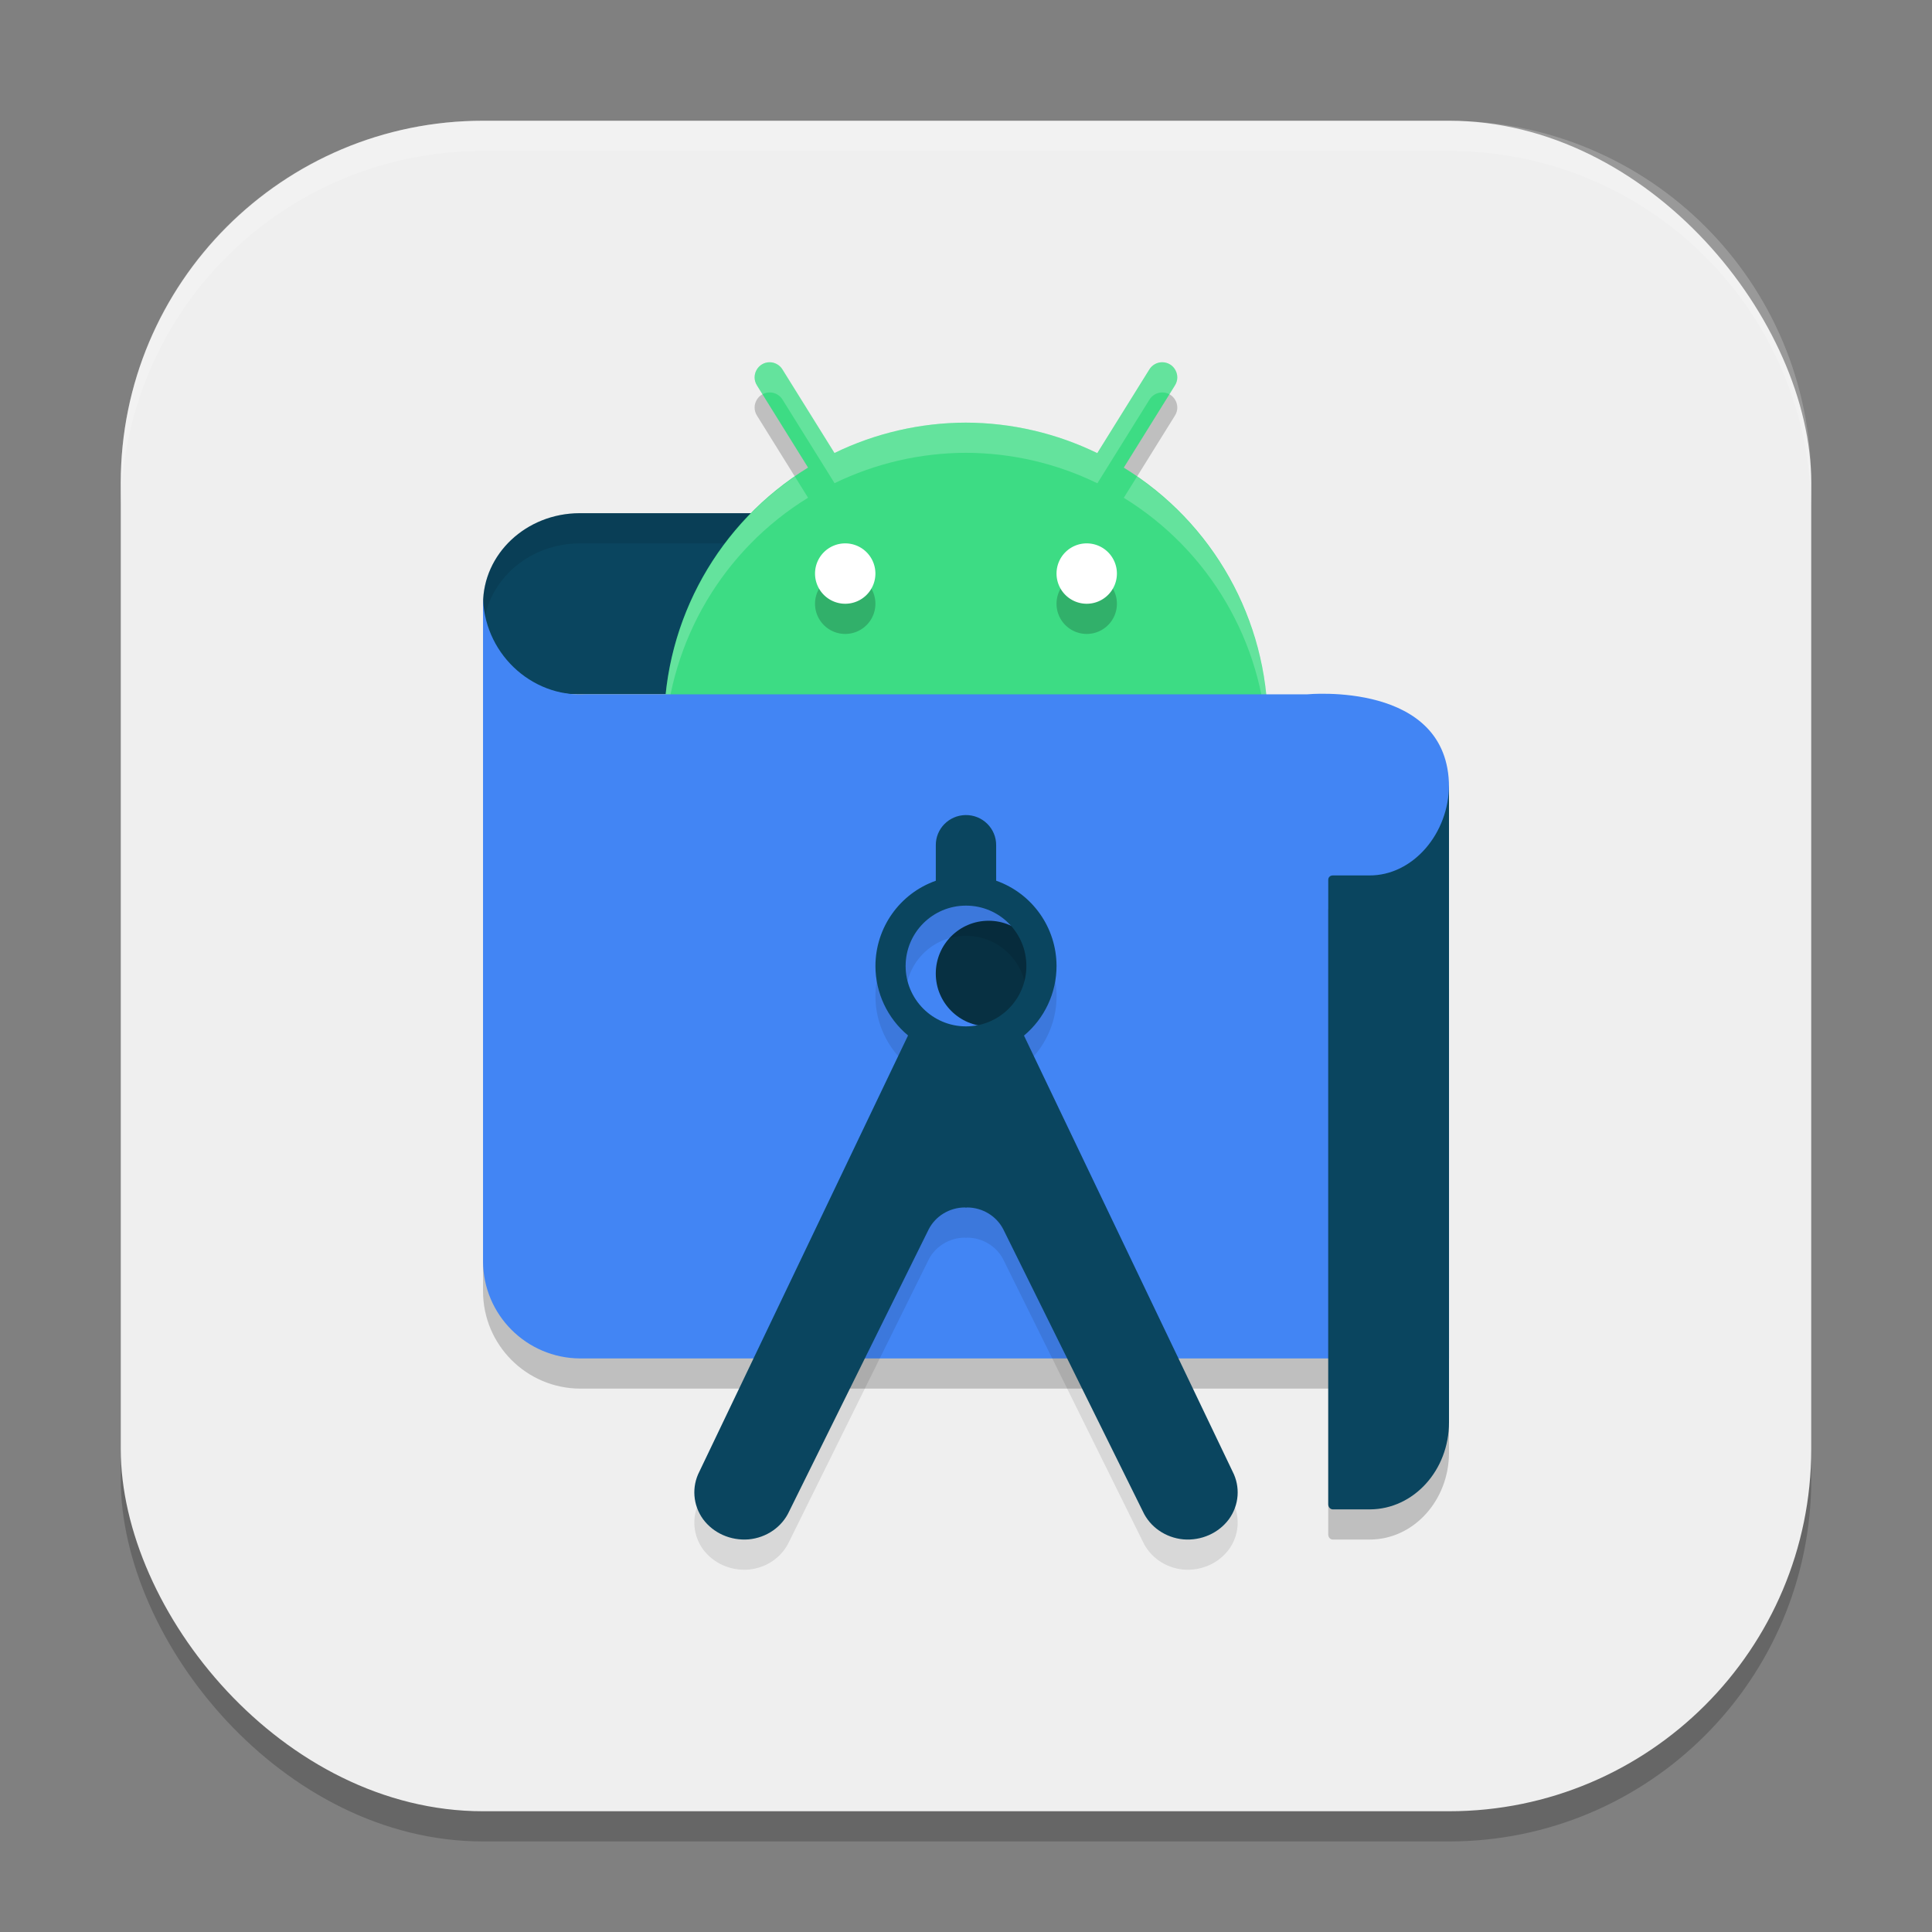 <?xml version="1.0" encoding="UTF-8" standalone="no"?>
<!-- Created with Inkscape (http://www.inkscape.org/) -->

<svg
   width="64"
   height="64"
   viewBox="0 0 64 64"
   version="1.1"
   id="svg5"
   inkscape:version="1.3 (0e150ed6c4, 2023-07-21)"
   sodipodi:docname="androidstudio.svg"
   xmlns:inkscape="http://www.inkscape.org/namespaces/inkscape"
   xmlns:sodipodi="http://sodipodi.sourceforge.net/DTD/sodipodi-0.dtd"
   xmlns="http://www.w3.org/2000/svg"
   xmlns:svg="http://www.w3.org/2000/svg">
  <rect x="0" y="0" width="64" height="64" fill="#808080" stroke="none"/>
  <sodipodi:namedview
     id="namedview7"
     pagecolor="#ffffff"
     bordercolor="#000000"
     borderopacity="0.25"
     inkscape:showpageshadow="2"
     inkscape:pageopacity="0.0"
     inkscape:pagecheckerboard="0"
     inkscape:deskcolor="#d1d1d1"
     inkscape:document-units="px"
     showgrid="false"
     inkscape:zoom="12.453125"
     inkscape:cx="31.959849"
     inkscape:cy="32"
     inkscape:window-width="1850"
     inkscape:window-height="1011"
     inkscape:window-x="0"
     inkscape:window-y="0"
     inkscape:window-maximized="1"
     inkscape:current-layer="svg5" />
  <defs
     id="defs2" />
  <rect
     style="opacity:0.2;fill:#000000;stroke-width:4;stroke-linecap:square"
     id="rect234"
     width="56"
     height="56"
     x="4"
     y="5"
     ry="12" />
  <rect
     style="fill:#efefef;stroke-width:4;stroke-linecap:square;fill-opacity:1"
     id="rect396"
     width="56"
     height="56"
     x="4"
     y="4"
     ry="12" />
  <path
     d="M 48.001,46 H 19.212 c -1.773,-0.011 -3.206,-1.447 -3.211,-3.219 V 20.712 c -0.01,1.868 1.564,3.403 3.43,3.288 h 23.877 c 0,0 4.692,-0.455 4.692,3.076 z"
     style="opacity:0.2;fill:#000000"
     id="path517" />
  <path
     d="M 27.906,17 H 19.197 c -1.767,0.005 -3.196,1.349 -3.196,3.005 -0.052,1.64 1.352,2.996 3.103,2.995 h 8.896 z"
     style="fill:#0a455f"
     id="path430" />
  <path
     d="m 19.197,17 c -1.766,0.006 -3.195,1.349 -3.195,3.004 -0.005,0.183 0.008,0.366 0.039,0.547 0.239,-1.462 1.578,-2.545 3.156,-2.551 h 8.709 l 0.078,5 h 0.016 l -0.094,-6 z"
     style="opacity:0.1;fill:#000000"
     id="path458" />
  <path
     d="m 25.511,13 c -0.401,-0.01 -0.65,0.432 -0.434,0.77 l 1.691,2.719 c -2.96,1.817 -4.766,5.039 -4.77,8.512 0,5.523 4.477,10 10,10 5.523,0 10,-4.477 10,-10 -0.005,-3.473 -1.811,-6.694 -4.771,-8.51 l 1.693,-2.721 c 0.216,-0.338 -0.033,-0.78 -0.434,-0.77 -0.17,0.005 -0.326,0.096 -0.414,0.242 l -1.723,2.768 c -1.356,-0.66 -2.843,-1.006 -4.352,-1.01 -1.508,0.003 -2.997,0.347 -4.354,1.006 l -1.721,-2.764 c -0.088,-0.146 -0.244,-0.237 -0.414,-0.242 z"
     style="opacity:0.2;fill:#000000"
     id="path2014" />
  <path
     d="m 25.511,12 c -0.401,-0.01 -0.65,0.432 -0.434,0.77 l 1.691,2.719 c -2.96,1.817 -4.766,5.039 -4.77,8.512 0,5.523 4.477,10 10,10 5.523,0 10,-4.477 10,-10 -0.005,-3.473 -1.811,-6.694 -4.771,-8.51 l 1.693,-2.721 c 0.216,-0.338 -0.033,-0.78 -0.434,-0.77 -0.17,0.005 -0.326,0.096 -0.414,0.242 l -1.723,2.768 c -1.356,-0.66 -2.843,-1.006 -4.352,-1.01 -1.508,0.003 -2.997,0.347 -4.354,1.006 l -1.721,-2.764 c -0.088,-0.146 -0.244,-0.237 -0.414,-0.242 z"
     style="fill:#3ddc84"
     id="path374"
     sodipodi:nodetypes="ccccscccccccccc" />
  <path
     d="m 25.511,12 c -0.401,-0.01 -0.65,0.432 -0.434,0.77 l 0.182,0.291 c 0.077,-0.042 0.164,-0.063 0.252,-0.061 0.17,0.005 0.326,0.096 0.414,0.242 l 1.721,2.764 c 1.357,-0.659 2.845,-1.003 4.354,-1.006 1.508,0.004 2.996,0.349 4.352,1.01 l 1.723,-2.768 c 0.088,-0.146 0.244,-0.237 0.414,-0.242 0.088,-0.002 0.175,0.019 0.252,0.061 l 0.182,-0.291 c 0.216,-0.338 -0.033,-0.78 -0.434,-0.77 -0.17,0.005 -0.326,0.096 -0.414,0.242 l -1.723,2.768 c -1.356,-0.66 -2.843,-1.006 -4.352,-1.01 -1.508,0.003 -2.997,0.347 -4.354,1.006 l -1.721,-2.764 c -0.088,-0.146 -0.244,-0.237 -0.414,-0.242 z m 0.822,3.787 c -2.705,1.86 -4.325,4.93 -4.334,8.213 0.004,0.162 0.013,0.323 0.025,0.484 0.171,-3.283 1.944,-6.273 4.744,-7.996 z m 11.332,0 -0.438,0.703 c 2.83,1.742 4.61,4.776 4.75,8.096 0.013,-0.195 0.02,-0.39 0.021,-0.586 -0.009,-3.283 -1.629,-6.353 -4.334,-8.213 z"
     style="opacity:0.2;fill:#ffffff"
     id="path402" />
  <path
     d="M 48.001,45 H 19.212 c -1.773,-0.011 -3.206,-1.447 -3.211,-3.219 V 19.712 c -0.01,1.868 1.564,3.403 3.43,3.288 h 23.877 c 0,0 4.692,-0.455 4.692,3.076 z"
     style="fill:#4285f4"
     id="path489" />
  <ellipse
     style="fill:#073042;fill-opacity:1;stroke-width:4;stroke-linecap:square"
     id="path750"
     cx="32.749"
     cy="32.251"
     rx="1.75"
     ry="1.75" />
  <path
     d="m 31.984,28 c -0.551,0.009 -0.992,0.458 -0.984,1.006 v 1.17 c -1.197,0.423 -1.998,1.554 -2,2.824 0.001,0.889 0.397,1.732 1.08,2.301 l -6.91,14.443 c -0.263,0.508 -0.217,1.113 0.119,1.58 0.342,0.463 0.915,0.717 1.508,0.67 0.593,-0.054 1.108,-0.41 1.346,-0.93 l 4.623,-9.344 c 0.223,-0.434 0.685,-0.719 1.193,-0.721 0.014,-4e-5 0.027,0.005 0.041,0.006 0.014,-4e-4 0.027,-0.006 0.041,-0.006 0.508,0.002 0.97,0.287 1.193,0.721 l 4.623,9.344 c 0.238,0.519 0.753,0.876 1.346,0.93 0.592,0.048 1.166,-0.207 1.508,-0.67 0.337,-0.467 0.382,-1.072 0.119,-1.58 l -6.908,-14.439 c 0.683,-0.57 1.078,-1.415 1.078,-2.305 -9.6e-4,-1.271 -0.802,-2.403 -2,-2.826 v -1.168 c 0.007,-0.56 -0.452,-1.015 -1.016,-1.006 z m 0.016,3 c 1.105,0 2,0.895 2,2 0,1.105 -0.895,2 -2,2 -1.105,0 -2,-0.895 -2,-2 0,-1.105 0.895,-2 2,-2 z"
     style="opacity:0.1;fill:#000000"
     id="path650" />
  <path
     d="m 31.984,27 c -0.551,0.009 -0.992,0.458 -0.984,1.006 v 1.17 c -1.197,0.423 -1.998,1.554 -2,2.824 0.001,0.889 0.397,1.732 1.08,2.301 l -6.91,14.443 c -0.263,0.508 -0.217,1.113 0.119,1.58 0.342,0.463 0.915,0.717 1.508,0.67 0.593,-0.054 1.108,-0.41 1.346,-0.93 l 4.623,-9.344 c 0.223,-0.434 0.685,-0.719 1.193,-0.721 0.014,-4e-5 0.027,0.005 0.041,0.006 0.014,-4e-4 0.027,-0.006 0.041,-0.006 0.508,0.002 0.97,0.287 1.193,0.721 l 4.623,9.344 c 0.238,0.519 0.753,0.876 1.346,0.93 0.592,0.048 1.166,-0.207 1.508,-0.67 0.337,-0.467 0.382,-1.072 0.119,-1.58 L 33.921,34.305 c 0.683,-0.57 1.078,-1.415 1.078,-2.305 -9.6e-4,-1.271 -0.802,-2.403 -2,-2.826 v -1.168 c 0.007,-0.56 -0.452,-1.015 -1.016,-1.006 z m 0.016,3 c 1.105,0 2,0.895 2,2 0,1.105 -0.895,2 -2,2 -1.105,0 -2,-0.895 -2,-2 0,-1.105 0.895,-2 2,-2 z"
     style="fill:#0a455f"
     id="path678" />
  <path
     d="m 45.352,30 h -1.201 c -0.084,0 -0.151,0.056 -0.151,0.148 V 50.834 c -1.6e-4,0.088 0.062,0.16 0.142,0.166 h 1.239 c 1.448,-0.006 2.619,-1.294 2.619,-2.882 V 27 c 4e-5,1.6 -1.188,3.012 -2.648,3 z"
     style="opacity:0.2;fill:#000000"
     id="path573" />
  <path
     d="m 45.352,29 h -1.201 c -0.084,0 -0.151,0.056 -0.151,0.148 V 49.834 c -1.6e-4,0.088 0.062,0.16 0.142,0.166 h 1.239 c 1.448,-0.006 2.619,-1.294 2.619,-2.882 V 26 c 4e-5,1.6 -1.188,3.012 -2.648,3 z"
     style="fill:#0a455f"
     id="path545" />
  <path
     id="path1691"
     style="opacity:0.2;fill:#000000;fill-opacity:1;stroke-width:4;stroke-linecap:square"
     d="m 27.999,19 a 1,1 0 0 0 -1,1 1,1 0 0 0 1,1 1,1 0 0 0 1,-1 1,1 0 0 0 -1,-1 z m 8,0 a 1,1 0 0 0 -1,1 1,1 0 0 0 1,1 1,1 0 0 0 1,-1 1,1 0 0 0 -1,-1 z" />
  <path
     id="path1316"
     style="fill:#ffffff;fill-opacity:1;stroke-width:4;stroke-linecap:square"
     d="m 27.999,18 a 1,1 0 0 0 -1,1 1,1 0 0 0 1,1 1,1 0 0 0 1,-1 1,1 0 0 0 -1,-1 z m 8,0 a 1,1 0 0 0 -1,1 1,1 0 0 0 1,1 1,1 0 0 0 1,-1 1,1 0 0 0 -1,-1 z" />
  <path
     d="M 16,4 C 9.352,4 4,9.352 4,16 v 1 C 4,10.352 9.352,5 16,5 h 32 c 6.648,0 12,5.352 12,12 V 16 C 60,9.352 54.648,4 48,4 Z"
     style="opacity:0.2;fill:#ffffff;stroke-width:4;stroke-linecap:square"
     id="path1040" />
</svg>
